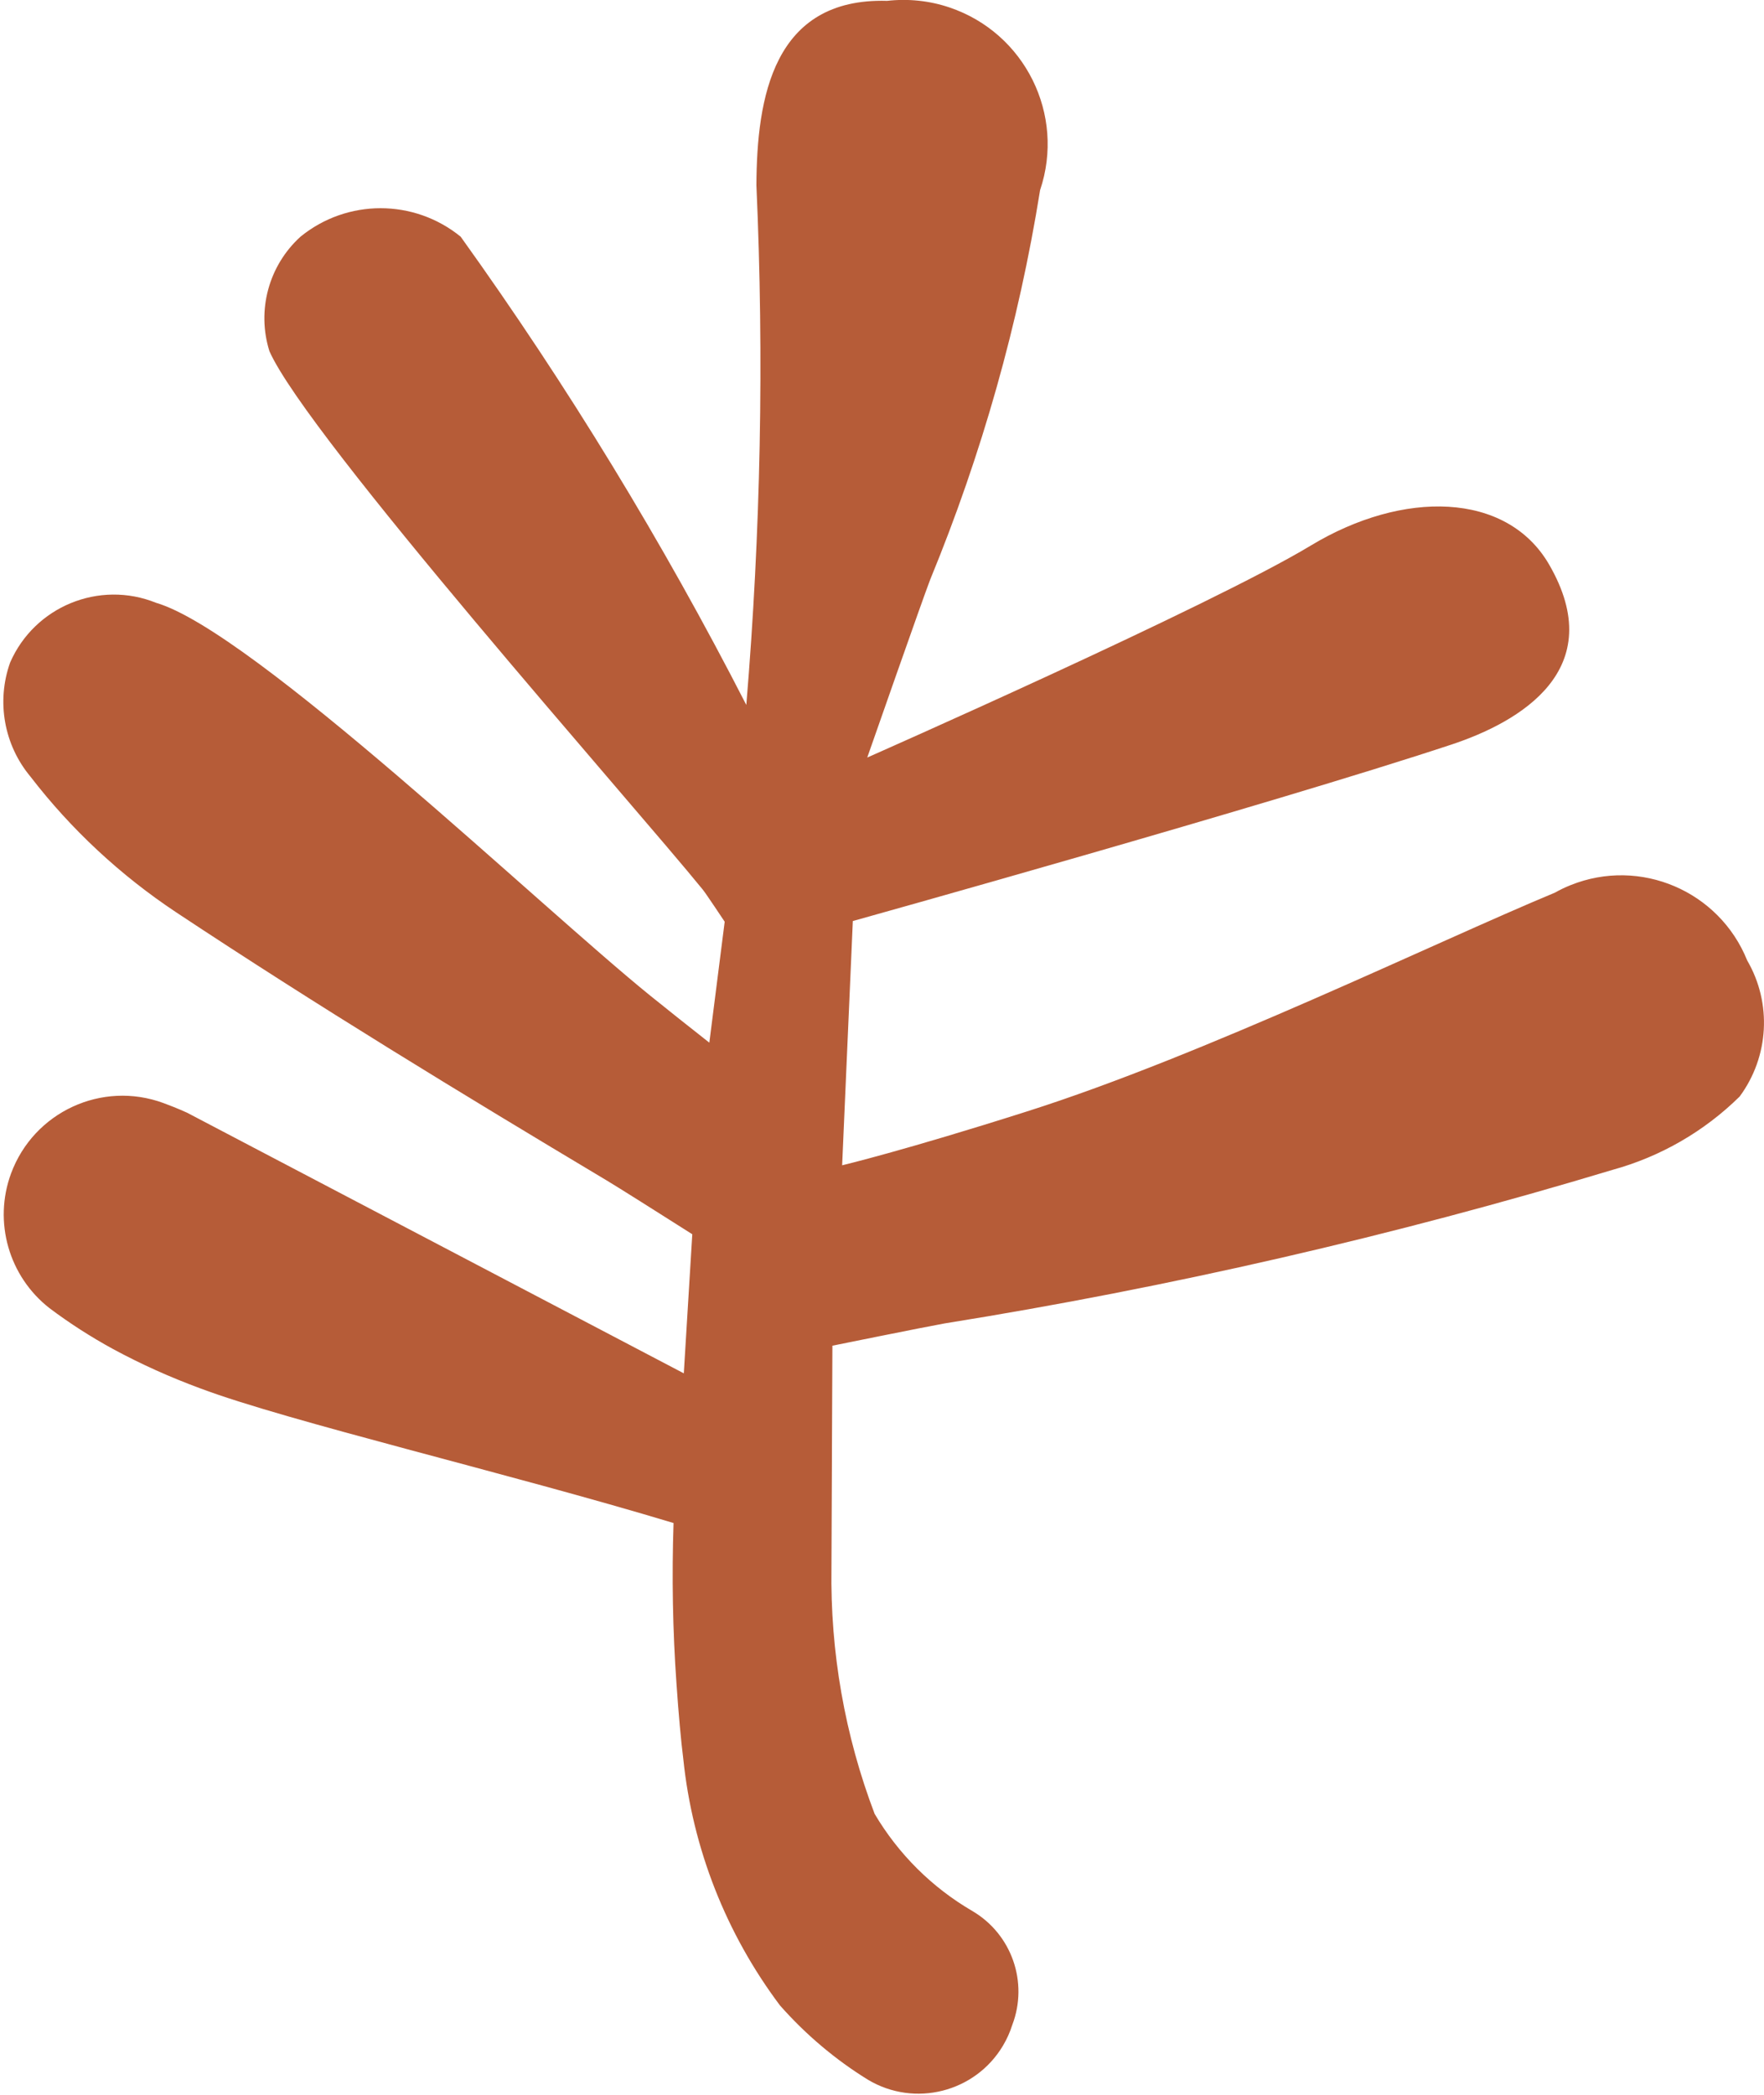 <?xml version="1.0" encoding="utf-8"?>
<!-- Generator: Adobe Illustrator 16.0.0, SVG Export Plug-In . SVG Version: 6.00 Build 0)  -->
<!DOCTYPE svg PUBLIC "-//W3C//DTD SVG 1.1//EN" "http://www.w3.org/Graphics/SVG/1.1/DTD/svg11.dtd">
<svg version="1.1" id="Layer_1" xmlns="http://www.w3.org/2000/svg" xmlns:xlink="http://www.w3.org/1999/xlink" x="0px" y="0px"
	 width="20.8px" height="24.7px" viewBox="0 0 20.8 24.7" enable-background="new 0 0 20.8 24.7" xml:space="preserve">
<g id="Group_1462" transform="translate(544.661 1831.81)">
	<path id="Path_863" fill="#B65C38" d="M-524.059-1820.485c-0.33-0.82-1.262-1.218-2.081-0.889
		c-0.063,0.025-0.126,0.055-0.186,0.089c-1.415,0.588-4.149,1.921-6.226,2.58c-1.454,0.463-2.179,0.635-2.179,0.635l0.126-2.88
		c0,0,4.916-1.372,7.059-2.081c0.8-0.265,1.873-0.882,1.148-2.128c-0.5-0.854-1.719-0.875-2.806-0.219
		c-1.175,0.711-5.231,2.5-5.231,2.5s0.664-1.899,0.743-2.1c0.607-1.475,1.043-3.015,1.295-4.59c0.3-0.89-0.179-1.854-1.068-2.154
		c-0.236-0.08-0.488-0.106-0.736-0.078c-1.344-0.038-1.536,1.142-1.541,2.174c0.091,2.044,0.051,4.09-0.119,6.128
		c-0.984-1.921-2.11-3.767-3.368-5.521c-0.55-0.448-1.339-0.448-1.889,0c-0.374,0.34-0.518,0.867-0.366,1.35
		c0.448,1.013,4.291,5.34,5.111,6.35c0.038,0.047,0.257,0.377,0.257,0.377l-0.181,1.426c-0.232-0.183-0.464-0.366-0.694-0.552
		c-1.316-1.065-4.687-4.3-5.829-4.634c-0.67-0.271-1.434,0.043-1.722,0.705c-0.163,0.459-0.072,0.97,0.24,1.344
		c0.48,0.624,1.062,1.164,1.718,1.6c1.66,1.1,3.364,2.138,5.074,3.16c0.126,0.075,0.641,0.4,1.012,0.636l-0.1,1.64l-5.857-3.073
		c0,0-0.106-0.05-0.279-0.114c-0.726-0.267-1.529,0.105-1.797,0.831c-0.21,0.571-0.026,1.213,0.453,1.587
		c0.238,0.179,0.489,0.34,0.751,0.483c0.331,0.179,0.674,0.333,1.027,0.463c1.027,0.387,3.634,1,5.581,1.588
		c-0.021,0.634-0.01,1.268,0.035,1.899c0.023,0.337,0.052,0.663,0.08,0.884c0.109,1.054,0.504,2.058,1.14,2.905
		c0.302,0.342,0.651,0.638,1.039,0.877c0.55,0.328,1.263,0.147,1.59-0.402c0.046-0.077,0.083-0.159,0.11-0.245
		c0.192-0.502-0.006-1.07-0.47-1.343c-0.476-0.277-0.873-0.672-1.153-1.146c-0.352-0.926-0.524-1.91-0.509-2.899l0.011-2.621
		c0,0,1.059-0.215,1.32-0.262c2.663-0.427,5.295-1.032,7.878-1.811c0.565-0.155,1.082-0.453,1.5-0.865
		C-523.801-1819.351-523.766-1819.982-524.059-1820.485z"/>
</g>
</svg>
